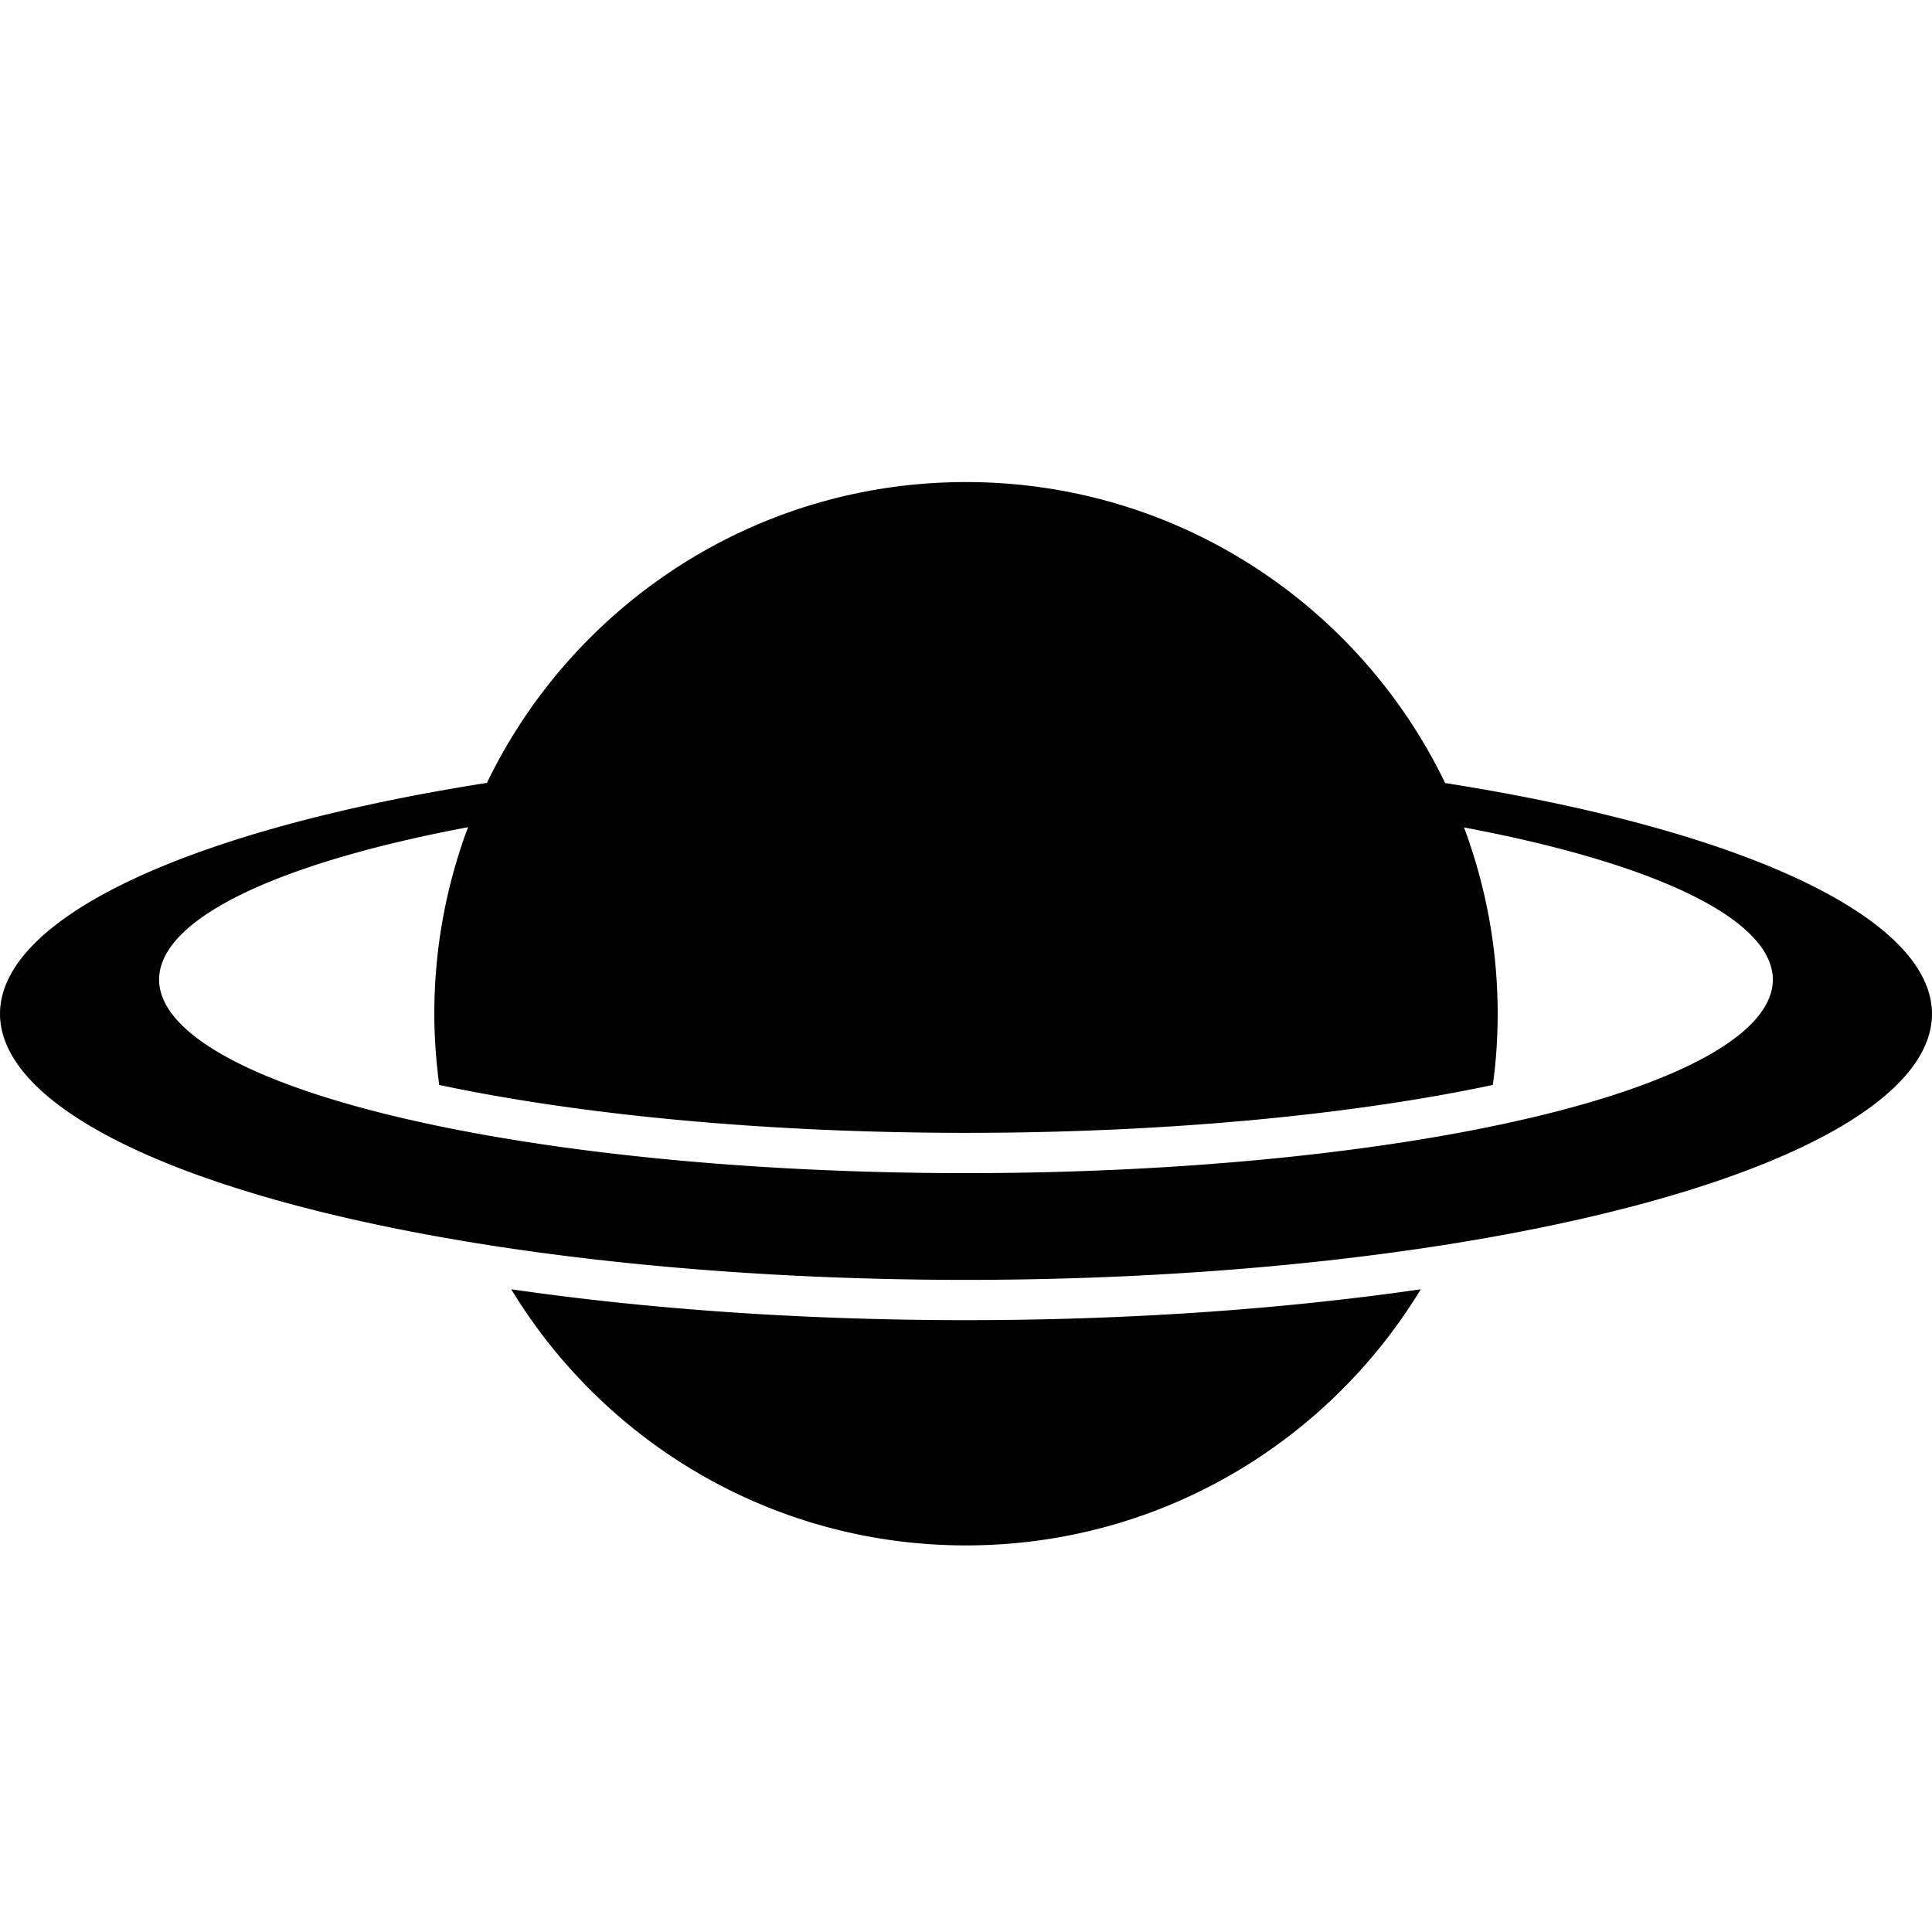 <?xml version="1.0" encoding="UTF-8" standalone="no"?>
<svg
   xmlns:dc="http://purl.org/dc/elements/1.1/"
   xmlns:cc="http://creativecommons.org/ns#"
   xmlns:rdf="http://www.w3.org/1999/02/22-rdf-syntax-ns#"
   xmlns:svg="http://www.w3.org/2000/svg"
   xmlns="http://www.w3.org/2000/svg"
   xmlns:sodipodi="http://sodipodi.sourceforge.net/DTD/sodipodi-0.dtd"
   xmlns:inkscape="http://www.inkscape.org/namespaces/inkscape"
   width="1000"
   height="1000"
   viewBox="0 0 1000 1000"
   version="1.1"
   id="svg22"
   sodipodi:docname="i (20-я копия).svg"
   inkscape:version="0.92.3 (2405546, 2018-03-11)">
  <sodipodi:namedview
     pagecolor="#ffffff"
     bordercolor="#666666"
     borderopacity="1"
     objecttolerance="10"
     gridtolerance="10"
     guidetolerance="10"
     inkscape:pageopacity="0"
     inkscape:pageshadow="2"
     inkscape:window-width="1280"
     inkscape:window-height="743"
     id="namedview24"
     showgrid="false"
     inkscape:zoom="0.43457604"
     inkscape:cx="551.37881"
     inkscape:cy="446.53196"
     inkscape:window-x="0"
     inkscape:window-y="0"
     inkscape:window-maximized="1"
     inkscape:current-layer="svg22"
     showguides="true"
     inkscape:guide-bbox="true">
    <sodipodi:guide
       position="0,200"
       orientation="0,1"
       id="guide841"
       inkscape:locked="false"
       inkscape:label=""
       inkscape:color="rgb(0,0,255)" />
  </sodipodi:namedview>
  <defs
     id="defs12">
    <linearGradient
       id="a"
       x1="0.5"
       x2="0.5"
       y1="0"
       y2="1">
      <stop
         offset="0%"
         stop-color="#9FC7FF"
         id="stop2" />
      <stop
         offset="100%"
         stop-color="#9BC1F5"
         id="stop4" />
    </linearGradient>
    <radialGradient
       id="b"
       cx="0.556"
       cy="0.101"
       r="0.582"
       fx="0.556"
       fy="0.101"
       gradientTransform="matrix(0,-1,0.719,0,0.483,0.657)">
      <stop
         offset="0%"
         stop-color="#486DA8"
         stop-opacity=".4"
         id="stop7" />
      <stop
         offset="100%"
         stop-color="#486DA8"
         stop-opacity="0"
         id="stop9" />
    </radialGradient>
  </defs>
  <path
     style="display:inline;opacity:1;fill-opacity:1;fill-rule:nonzero;stroke:none;stroke-width:7.953;stroke-linecap:butt;stroke-linejoin:round;stroke-miterlimit:4;stroke-dasharray:none;stroke-dashoffset:0;stroke-opacity:1"
     d="m 499.999,249.515 c -109.164,0 -203.476,63.567 -247.959,155.699 A 500.002,137.754 0 0 0 0,524.707 500.002,137.754 0 0 0 499.999,662.458 500.002,137.754 0 0 0 1000,524.707 500.002,137.754 0 0 0 748,405.296 C 703.534,313.119 609.195,249.515 499.999,249.515 Z M 242.268,428.155 c -11.263,30.048 -17.461,62.571 -17.461,96.552 0,12.506 0.945,24.794 2.53,36.858 71.727,15.256 167.605,24.798 272.668,24.798 105.061,0 200.94,-9.541 272.668,-24.798 1.7,-12.064 2.515,-24.351 2.515,-36.858 0,-33.934 -6.198,-66.415 -17.423,-96.429 A 417.632,100.228 0 0 1 917.624,506.987 417.632,100.228 0 0 1 499.99,607.211 417.632,100.228 0 0 1 82.357,506.987 417.632,100.228 0 0 1 242.257,428.155 Z m 22.339,239.173 C 312.862,746.802 400.231,799.9 499.999,799.9 c 99.77,0 187.139,-53.098 235.394,-132.572 -70.588,10.239 -150.512,15.978 -235.394,15.978 -84.88,0 -164.804,-5.739 -235.392,-15.978 z"
     id="circle1284"
     inkscape:connector-curvature="0" />
</svg>

